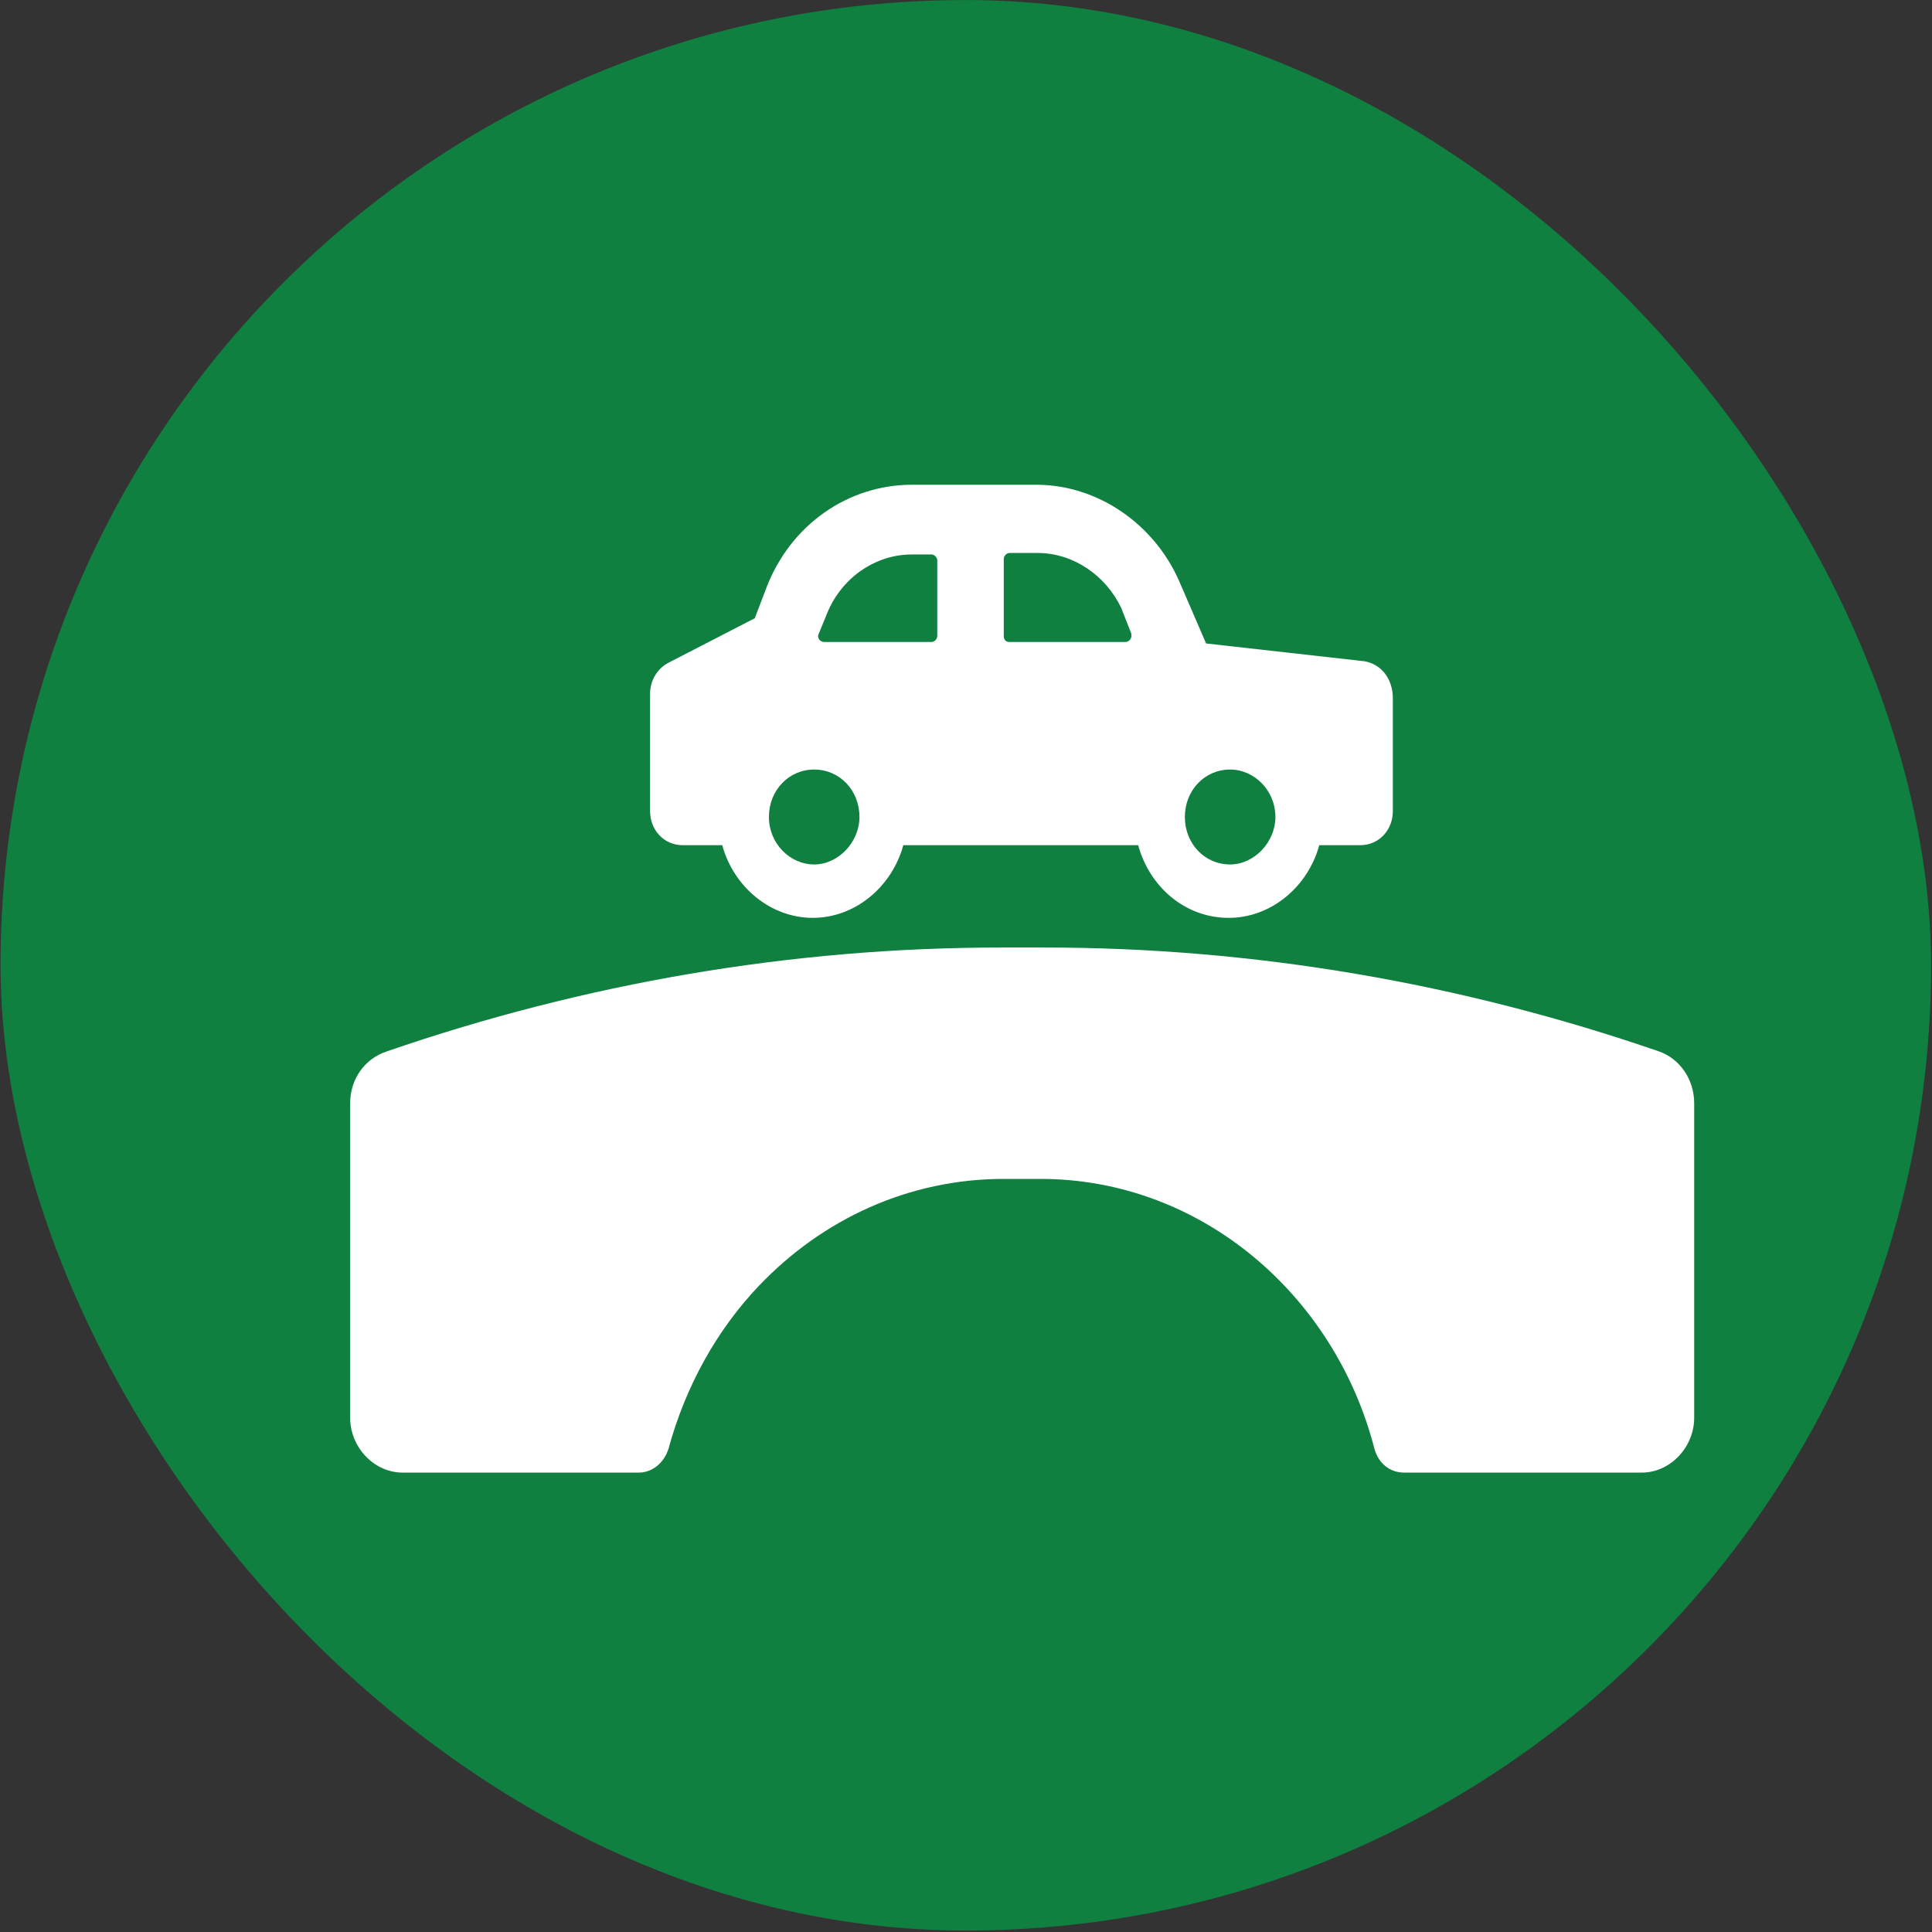 <?xml version="1.0" encoding="UTF-8" standalone="no"?>
<!-- Created with Inkscape (http://www.inkscape.org/) -->

<svg
   xmlns:i="http://ns.adobe.com/AdobeIllustrator/10.0/"
   xmlns:dc="http://purl.org/dc/elements/1.1/"
   xmlns:cc="http://creativecommons.org/ns#"
   xmlns:rdf="http://www.w3.org/1999/02/22-rdf-syntax-ns#"
   xmlns:svg="http://www.w3.org/2000/svg"
   xmlns="http://www.w3.org/2000/svg"
   xmlns:sodipodi="http://sodipodi.sourceforge.net/DTD/sodipodi-0.dtd"
   xmlns:inkscape="http://www.inkscape.org/namespaces/inkscape"
   width="42.333mm"
   height="42.333mm"
   viewBox="0 0 42.333 42.333"
   version="1.1"
   id="svg8"
   inkscape:version="0.92.4 (5da689c313, 2019-01-14)">
  <rect x="0" y="0" width="42.333" height="42.333" fill="#333333" stroke="none"/>
  <defs
     id="defs2">
    <inkscape:perspective
       id="perspective3380"
       inkscape:persp3d-origin="300.5 : 200.33333 : 1"
       inkscape:vp_z="601 : 300.5 : 1"
       inkscape:vp_y="0 : 1000 : 0"
       inkscape:vp_x="0 : 300.5 : 1"
       sodipodi:type="inkscape:persp3d" />
    <inkscape:perspective
       sodipodi:type="inkscape:persp3d"
       inkscape:vp_x="0 : 375 : 1"
       inkscape:vp_y="0 : 1000 : 0"
       inkscape:vp_z="750 : 375 : 1"
       inkscape:persp3d-origin="375 : 250 : 1"
       id="perspective3990" />
    <inkscape:perspective
       sodipodi:type="inkscape:persp3d"
       inkscape:vp_x="0 : 300.5 : 1"
       inkscape:vp_y="0 : 1000 : 0"
       inkscape:vp_z="601 : 300.5 : 1"
       inkscape:persp3d-origin="300.5 : 200.33333 : 1"
       id="perspective3380-7" />
    <inkscape:perspective
       id="perspective3990-0"
       inkscape:persp3d-origin="375 : 250 : 1"
       inkscape:vp_z="750 : 375 : 1"
       inkscape:vp_y="0 : 1000 : 0"
       inkscape:vp_x="0 : 375 : 1"
       sodipodi:type="inkscape:persp3d" />
  </defs>
  <sodipodi:namedview
     id="base"
     pagecolor="#ffffff"
     bordercolor="#666666"
     borderopacity="1.0"
     inkscape:pageopacity="0.0"
     inkscape:pageshadow="2"
     inkscape:zoom="11.48759"
     inkscape:cx="79.99937"
     inkscape:cy="79.99937"
     inkscape:document-units="mm"
     inkscape:current-layer="layer1"
     showgrid="false"
     inkscape:window-width="3840"
     inkscape:window-height="2115"
     inkscape:window-x="-13"
     inkscape:window-y="-13"
     inkscape:window-maximized="1" />
  <g
     inkscape:label="Layer 1"
     inkscape:groupmode="layer"
     id="layer1"
     transform="translate(0,-254.667)"
     style="display:inline">
    <g
       id="g6"
       transform="matrix(0.381,0,0,0.39,11.483,265.01)"
       style="fill:#ffffff;fill-opacity:1" />
    <g
       id="g1179"
       transform="matrix(0.423,0,0,0.423,16.122,255.727)"
       style="fill:#108040;fill-opacity:1;stroke-width:0.625">
      <rect
         style="fill:#108040;fill-opacity:1;fill-rule:evenodd;stroke-width:0.391"
         id="rect1276"
         width="100"
         height="100"
         x="-38.085"
         y="-2.504"
         ry="62.5" />
    </g>
    <g
       id="g1134"
       transform="matrix(0.423,0,0,0.423,0,254.667)"
       style="stroke-width:0.625" />
    <g
       id="g18"
       i:extraneous="self"
       transform="matrix(0.31,0,0,0.325,-789.956,-117.834)"
       style="stroke-width:0.834;fill:#ffffff;fill-opacity:1">
      <g
         id="g16"
         transform="translate(2570.494,1162.139)"
         style="stroke-width:0.834;fill:#ffffff;fill-opacity:1">
        <path
           inkscape:connector-curvature="0"
           id="path12"
           d="M 74.2,28.6 63,27.4 61.1,23.2 C 59.3,19.3 55.3,16.7 51,16.7 h -8.8 c -4.5,0 -8.6,2.7 -10.3,7 l -0.8,2 -6.1,3 c -0.8,0.4 -1.3,1.2 -1.3,2.1 v 7.9 c 0,1.3 1,2.3 2.3,2.3 h 2.8 c 0.8,2.8 3.4,4.9 6.4,4.9 3,0 5.6,-2.1 6.4,-4.9 h 16.6 c 0.8,2.8 3.3,4.9 6.4,4.9 3,0 5.6,-2.1 6.4,-4.9 h 2.9 c 1.3,0 2.3,-1 2.3,-2.3 v -7.6 c 0,-1.3 -0.8,-2.3 -2,-2.5 z M 35.3,42.3 c -1.7,0 -3.2,-1.4 -3.2,-3.2 0,-1.8 1.4,-3.2 3.2,-3.2 1.8,0 3.2,1.4 3.2,3.2 0,1.7 -1.5,3.2 -3.2,3.2 z M 44,26.9 c 0,0.2 -0.2,0.4 -0.4,0.4 H 36 c -0.3,0 -0.5,-0.3 -0.4,-0.5 l 0.6,-1.4 c 1,-2.4 3.4,-4 6,-4 h 1.4 c 0.2,0 0.4,0.2 0.4,0.4 z m 13.3,0.4 h -8.2 c -0.2,0 -0.4,-0.1 -0.4,-0.4 v -5.2 c 0,-0.2 0.2,-0.4 0.4,-0.4 h 2 c 2.5,0 4.8,1.5 5.9,3.7 l 0.7,1.7 c 0.1,0.3 -0.1,0.6 -0.4,0.6 z m 7.4,15 c -1.8,0 -3.2,-1.4 -3.2,-3.2 0,-1.8 1.4,-3.2 3.2,-3.2 1.7,0 3.2,1.4 3.2,3.2 0,1.7 -1.5,3.2 -3.2,3.2 z"
           style="stroke-width:0.834;fill:#ffffff;fill-opacity:1" />
        <path
           inkscape:connector-curvature="0"
           id="path14"
           d="m 97.5,58.4 v 21.2 c 0,2 -1.7,3.7 -3.7,3.7 H 77 c -1,0 -1.8,-0.6 -2.1,-1.6 C 72.1,71.3 62.6,63.5 51.3,63.5 h -2.6 c -6.7,0 -12.8,2.7 -17.3,7.2 -3,3 -5.2,6.8 -6.4,11 -0.3,0.9 -1.1,1.6 -2.1,1.6 H 6.2 c -2,0 -3.7,-1.7 -3.7,-3.7 V 58.4 c 0,-1.6 1,-3 2.6,-3.5 14,-4.6 28.6,-7 43.4,-7 h 3.1 c 14.8,0 29.4,2.4 43.4,7 1.5,0.5 2.5,1.9 2.5,3.5 z"
           style="stroke-width:0.834;fill:#ffffff;fill-opacity:1" />
      </g>
    </g>
  </g>
</svg>
